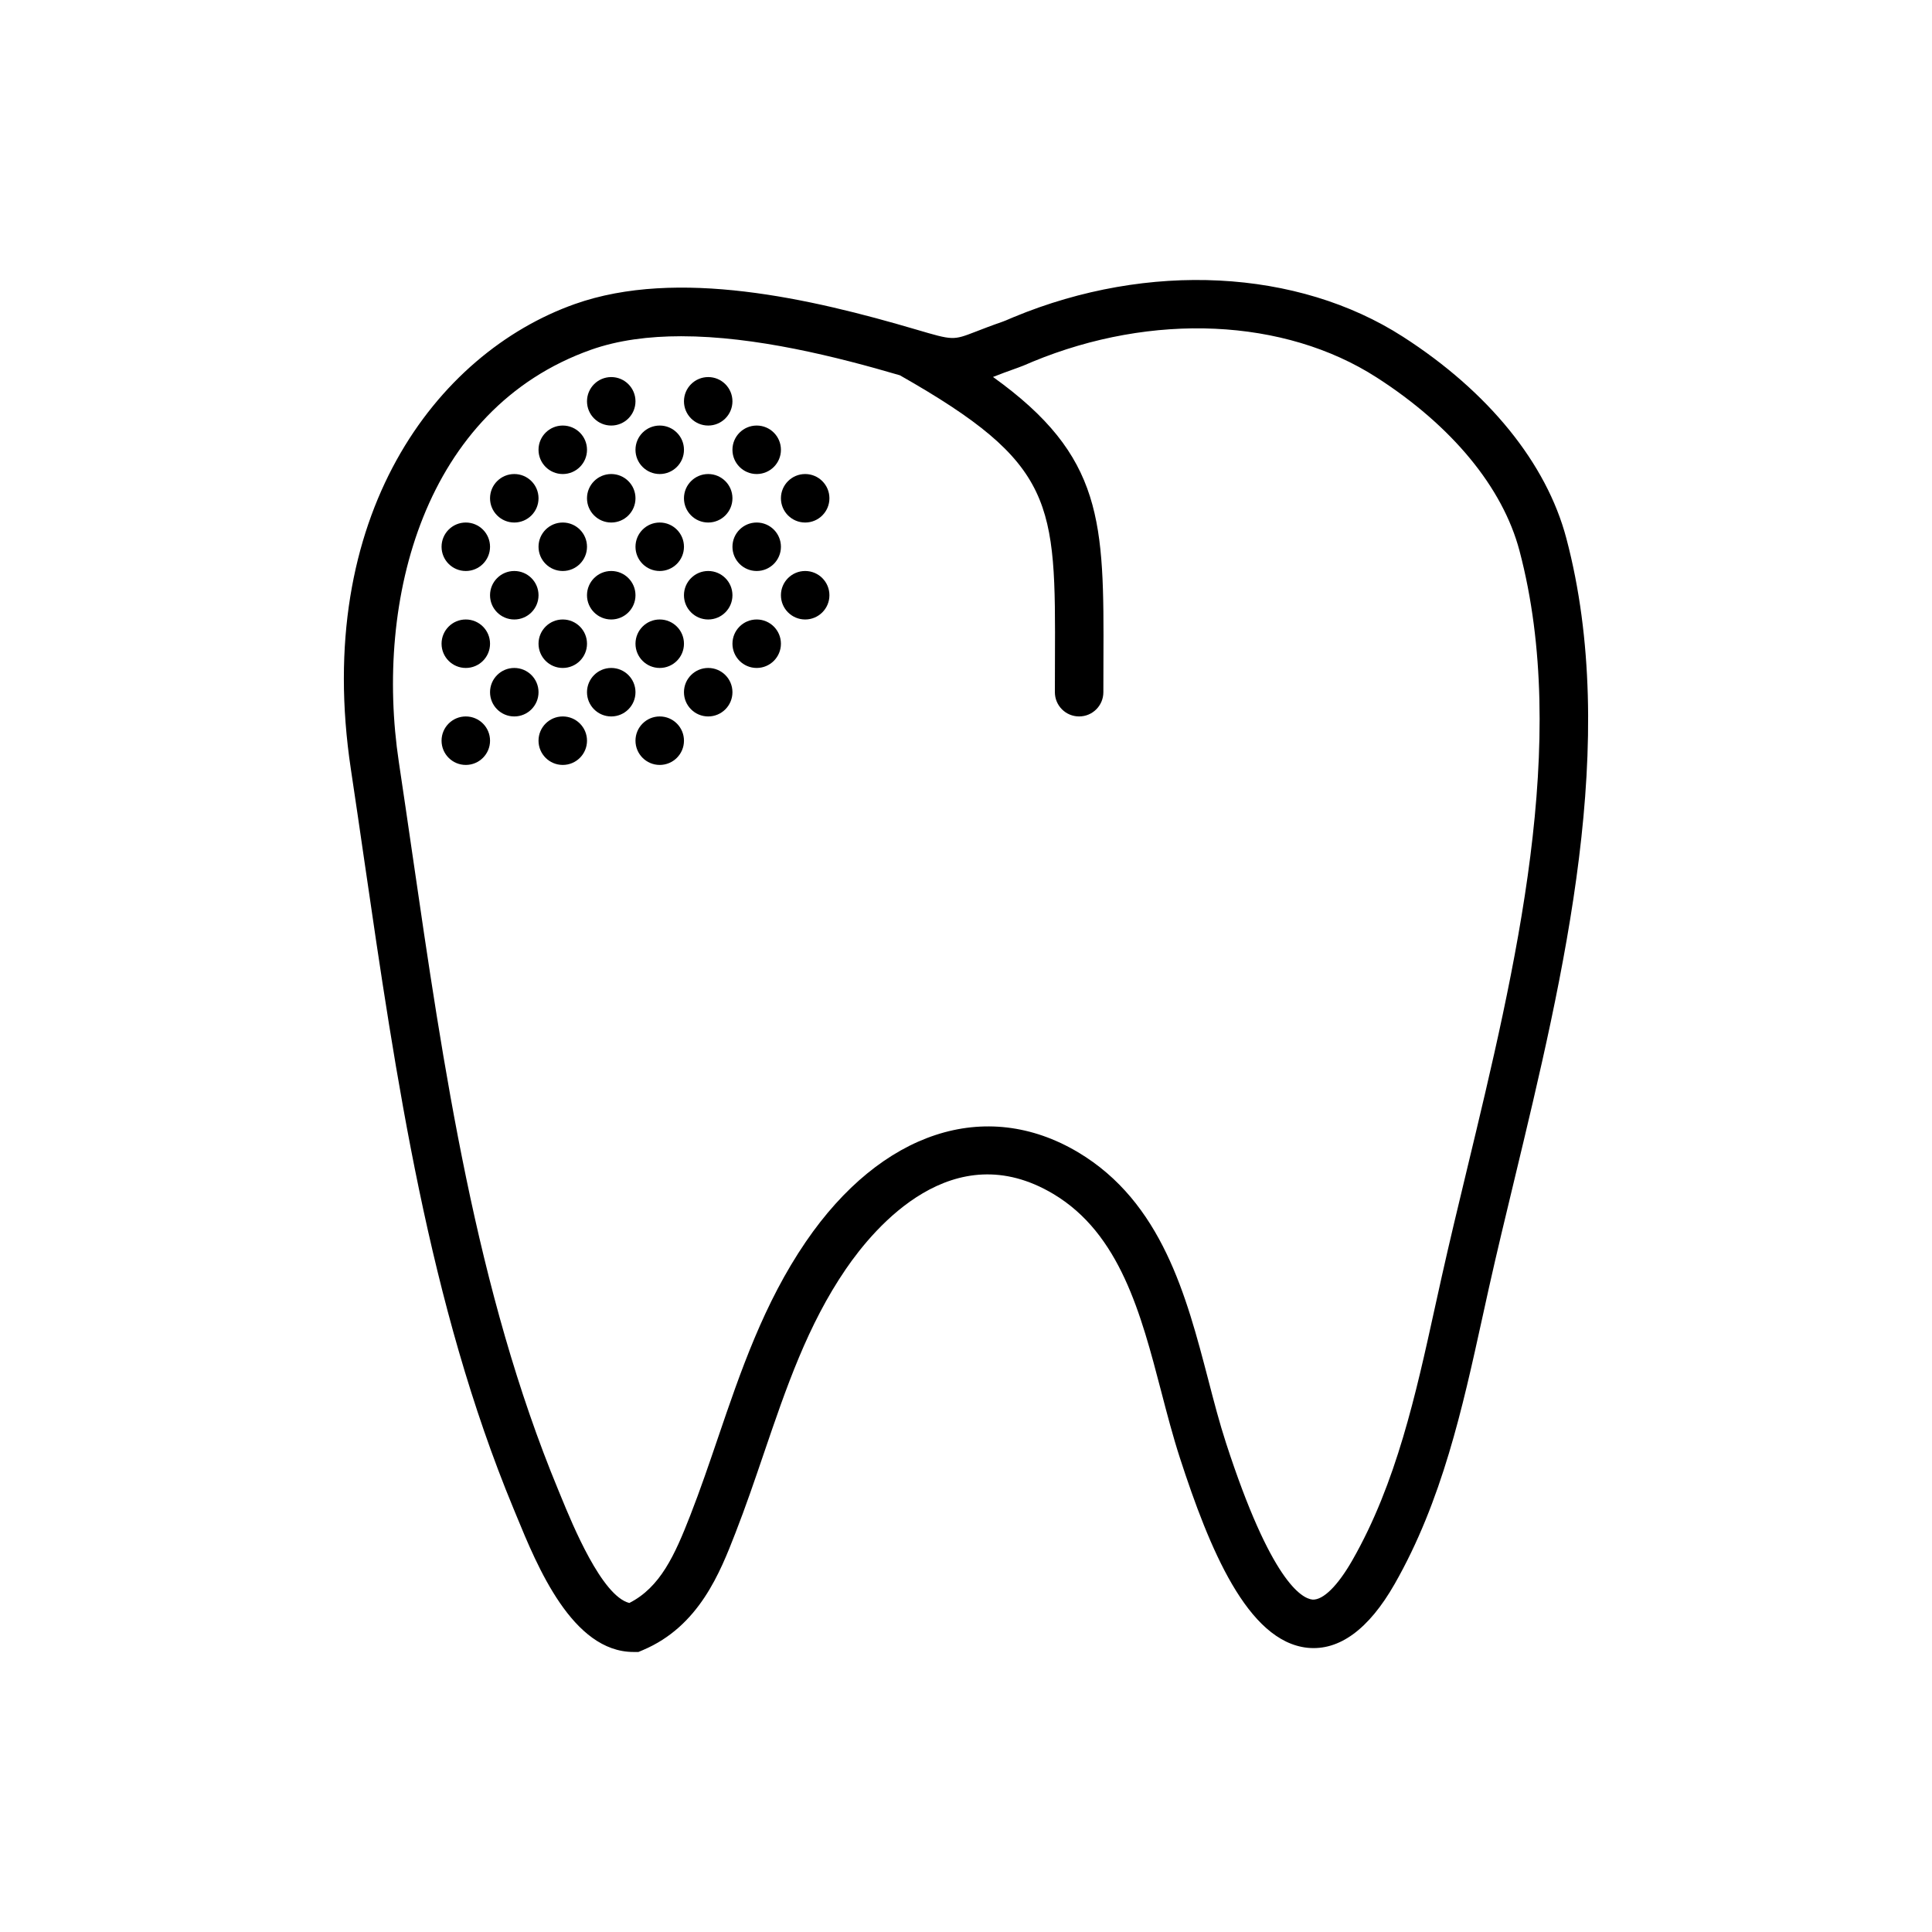 <?xml version="1.0" encoding="utf-8"?>
<!-- Generator: Adobe Illustrator 16.0.0, SVG Export Plug-In . SVG Version: 6.00 Build 0)  -->
<!DOCTYPE svg PUBLIC "-//W3C//DTD SVG 1.1//EN" "http://www.w3.org/Graphics/SVG/1.1/DTD/svg11.dtd">
<svg version="1.1" id="Capa_1" xmlns="http://www.w3.org/2000/svg" xmlns:xlink="http://www.w3.org/1999/xlink" x="0px" y="0px"
	 width="350px" height="350px" viewBox="0 0 350 350" enable-background="new 0 0 350 350" xml:space="preserve">
<g>
	<path d="M283.758,97.522c-3.592-13.597-14.11-26.569-29.607-36.524c-19.104-12.279-46.102-13.658-70.471-3.57l-0.799,0.338
		c-0.426,0.184-0.839,0.369-1.283,0.522c-2.041,0.707-3.609,1.317-4.888,1.814c-4.053,1.563-4.053,1.567-10.715-0.396
		c-19.037-5.608-43.265-11.211-61.863-4.625c-25.163,8.919-47.468,38.439-40.568,84.273c0.821,5.424,1.611,10.891,2.411,16.385
		c5.766,39.594,11.717,80.536,27.03,117.507l0.527,1.278c3.798,9.253,10.162,24.746,21.237,24.746h0.891l0.821-0.347
		c10.167-4.304,13.97-14.062,16.741-21.186c1.875-4.809,3.543-9.705,5.155-14.438c4.076-11.958,7.922-23.254,14.856-33.393
		c5.257-7.689,19.433-24.431,37.574-13.619c12.098,7.207,15.893,21.747,19.563,35.809c1.045,4.014,2.13,8.164,3.387,12.037
		c5.317,16.376,12.226,33.262,23.134,34.381c5.696,0.563,11.045-3.298,15.757-11.55c8.607-15.084,12.3-31.886,15.866-48.135
		l1.252-5.678c1.405-6.28,2.969-12.758,4.563-19.381C283.301,176.494,293.472,134.24,283.758,97.522z M265.788,211.719
		c-1.607,6.671-3.18,13.197-4.594,19.517l-1.265,5.713c-3.426,15.612-6.969,31.746-14.914,45.663
		c-2.67,4.681-5.309,7.268-7.231,7.171c-2.013-0.206-7.563-3.386-15.674-28.355c-1.182-3.628-2.184-7.476-3.241-11.546
		c-3.931-15.041-8.375-32.088-23.569-41.14c-16.763-9.973-35.659-3.764-49.312,16.205c-7.611,11.132-11.835,23.529-15.919,35.519
		c-1.585,4.65-3.219,9.455-5.028,14.083c-2.811,7.211-5.437,13.004-11.031,15.845c-4.976-1.242-10.294-14.18-12.354-19.204
		l-0.536-1.304c-14.896-35.958-20.768-76.351-26.45-115.409c-0.804-5.511-1.599-10.992-2.416-16.424
		c-4.435-29.467,4.611-63.984,34.816-74.695c4.918-1.739,10.491-2.446,16.323-2.446c13.429,0,28.228,3.729,39.629,7.075
		c28.206,16.024,28.206,22.958,28.092,51.613l-0.013,5.797c0,2.429,1.963,4.392,4.392,4.392s4.392-1.963,4.392-4.392l0.013-5.766
		c0.097-25.115,0.063-36.946-20.008-51.341h0.005c1.198-0.465,2.665-1.037,4.571-1.7c0.642-0.224,1.278-0.492,1.923-0.773
		l0.655-0.281c21.742-8.99,45.636-7.905,62.354,2.846c13.649,8.774,22.836,19.919,25.871,31.386
		C284.417,134.34,274.519,175.45,265.788,211.719z"/>
	<circle cx="128.298" cy="107.833" r="4.392"/>
	<circle cx="119.516" cy="116.616" r="4.391"/>
	<circle cx="119.516" cy="134.183" r="4.392"/>
	<circle cx="84.384" cy="134.183" r="4.392"/>
	<circle cx="137.082" cy="116.616" r="4.391"/>
	<circle cx="145.865" cy="107.833" r="4.392"/>
	<circle cx="128.298" cy="90.268" r="4.392"/>
	<circle cx="119.516" cy="99.051" r="4.391"/>
	<circle cx="137.082" cy="99.051" r="4.391"/>
	<circle cx="145.865" cy="90.268" r="4.392"/>
	<circle cx="93.167" cy="107.833" r="4.392"/>
	<circle cx="84.384" cy="116.616" r="4.391"/>
	<circle cx="101.95" cy="116.616" r="4.391"/>
	<circle cx="110.732" cy="107.833" r="4.392"/>
	<circle cx="93.167" cy="90.268" r="4.392"/>
	<circle cx="84.384" cy="99.051" r="4.391"/>
	<circle cx="101.95" cy="99.051" r="4.391"/>
	<circle cx="110.732" cy="90.268" r="4.392"/>
	<circle cx="110.732" cy="72.701" r="4.391"/>
	<circle cx="101.95" cy="81.484" r="4.392"/>
	<circle cx="119.516" cy="81.484" r="4.392"/>
	<circle cx="137.082" cy="81.484" r="4.392"/>
	<circle cx="128.298" cy="125.399" r="4.392"/>
	<circle cx="110.732" cy="125.399" r="4.392"/>
	<circle cx="101.95" cy="134.183" r="4.392"/>
	<circle cx="93.167" cy="125.399" r="4.392"/>
	<circle cx="128.298" cy="72.701" r="4.391"/>
</g>
</svg>
